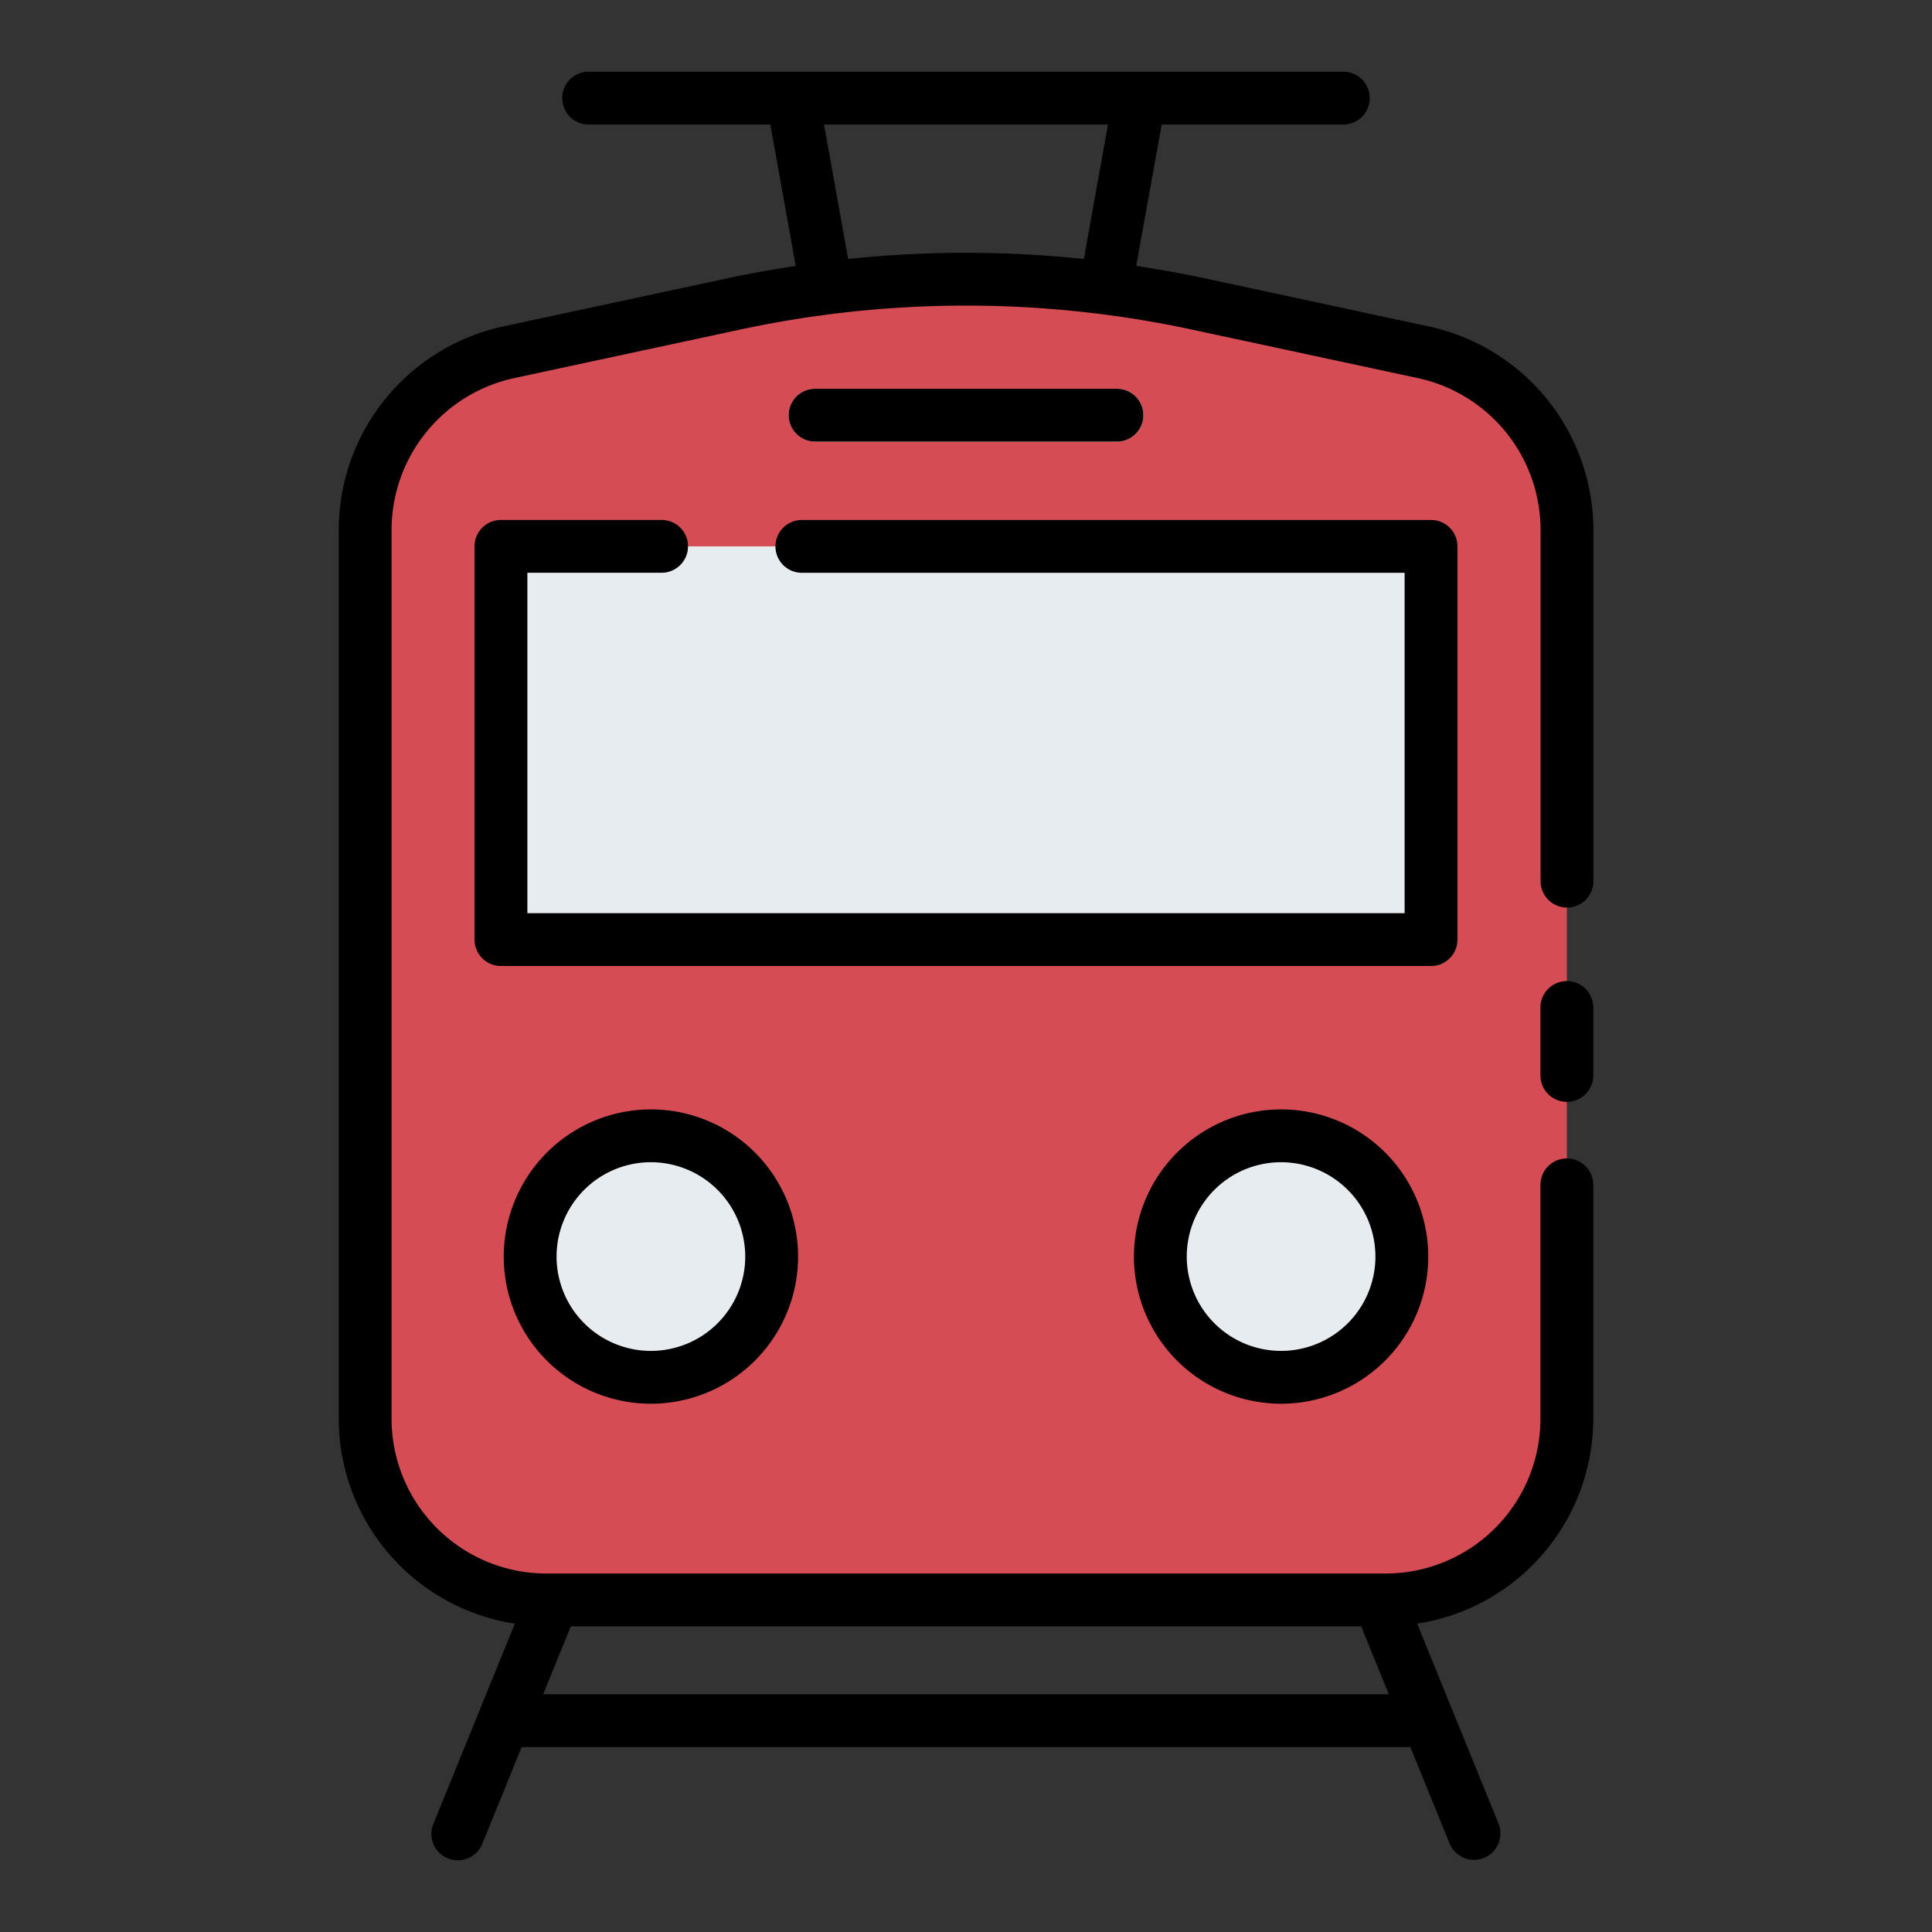 <svg id="Layer_1" height="48" viewBox="0 0 128 128" width="48" xmlns="http://www.w3.org/2000/svg" data-name="Layer 1"><rect x="0" y="0" width="128" height="128" fill="#333333" stroke="none"/><path d="m48.57 20.145-14.9 3.2a12 12 0 0 0 -9.481 11.733v58.922a12 12 0 0 0 12 12h55.619a12 12 0 0 0 12-12v-58.923a12 12 0 0 0 -9.481-11.733l-14.9-3.2a73.494 73.494 0 0 0 -30.857.001z" fill="#d64c55"/><g fill="#e7ecf1"><path d="m33.19 36.197h61.62v26.05h-61.62z"/><circle cx="84.876" cy="83.25" r="8"/><circle cx="43.124" cy="83.25" r="8"/><path d="m74 29.257h-20a1.75 1.75 0 0 1 0-3.5h20a1.75 1.75 0 0 1 0 3.5z"/></g><path d="m94.694 21.634-14.9-3.2c-1.5-.323-3.008-.586-4.516-.817l1.686-9.367h12.036a1.75 1.75 0 0 0 0-3.5h-50a1.75 1.75 0 0 0 0 3.5h12.036l1.683 9.368c-1.508.23-3.014.494-4.516.817l-14.9 3.2a13.821 13.821 0 0 0 -10.861 13.442v58.923a13.758 13.758 0 0 0 11.668 13.571l-5.4 13.269a1.75 1.75 0 0 0 3.242 1.32l2.61-6.41h58.878l2.61 6.411a1.75 1.75 0 0 0 3.24-1.322l-5.4-13.268a13.759 13.759 0 0 0 11.668-13.571v-15.5a1.75 1.75 0 0 0 -3.5 0v15.5a10.261 10.261 0 0 1 -10.25 10.25h-55.616a10.261 10.261 0 0 1 -10.25-10.25v-58.923a10.3 10.3 0 0 1 8.1-10.021l14.9-3.2a71.286 71.286 0 0 1 30.125 0l14.9 3.2a10.3 10.3 0 0 1 8.1 10.021v23.3a1.75 1.75 0 0 0 3.5 0v-23.3a13.821 13.821 0 0 0 -10.873-13.443zm-58.709 90.616 1.834-4.5h52.363l1.833 4.5zm20.208-95.091-1.6-8.909h18.814l-1.6 8.91a74.353 74.353 0 0 0 -15.614-.001z"/><path d="m103.808 65a1.749 1.749 0 0 0 -1.75 1.75v4.5a1.75 1.75 0 0 0 3.5 0v-4.5a1.75 1.75 0 0 0 -1.75-1.75z"/><path d="m96.56 62.247v-26.047a1.75 1.75 0 0 0 -1.75-1.75h-41.684a1.75 1.75 0 0 0 0 3.5h39.934v22.55h-58.12v-22.553h8.893a1.75 1.75 0 0 0 0-3.5h-10.643a1.75 1.75 0 0 0 -1.75 1.75v26.05a1.75 1.75 0 0 0 1.75 1.753h61.62a1.75 1.75 0 0 0 1.75-1.753z"/><path d="m75.126 83.25a9.75 9.75 0 1 0 9.75-9.75 9.761 9.761 0 0 0 -9.75 9.75zm16 0a6.25 6.25 0 1 1 -6.25-6.25 6.257 6.257 0 0 1 6.25 6.25z"/><path d="m33.374 83.25a9.75 9.75 0 1 0 9.75-9.75 9.761 9.761 0 0 0 -9.75 9.75zm16 0a6.25 6.25 0 1 1 -6.25-6.25 6.257 6.257 0 0 1 6.25 6.25z"/><path d="m74 29.257a1.75 1.75 0 0 0 0-3.5h-20a1.75 1.75 0 0 0 0 3.5z"/></svg>